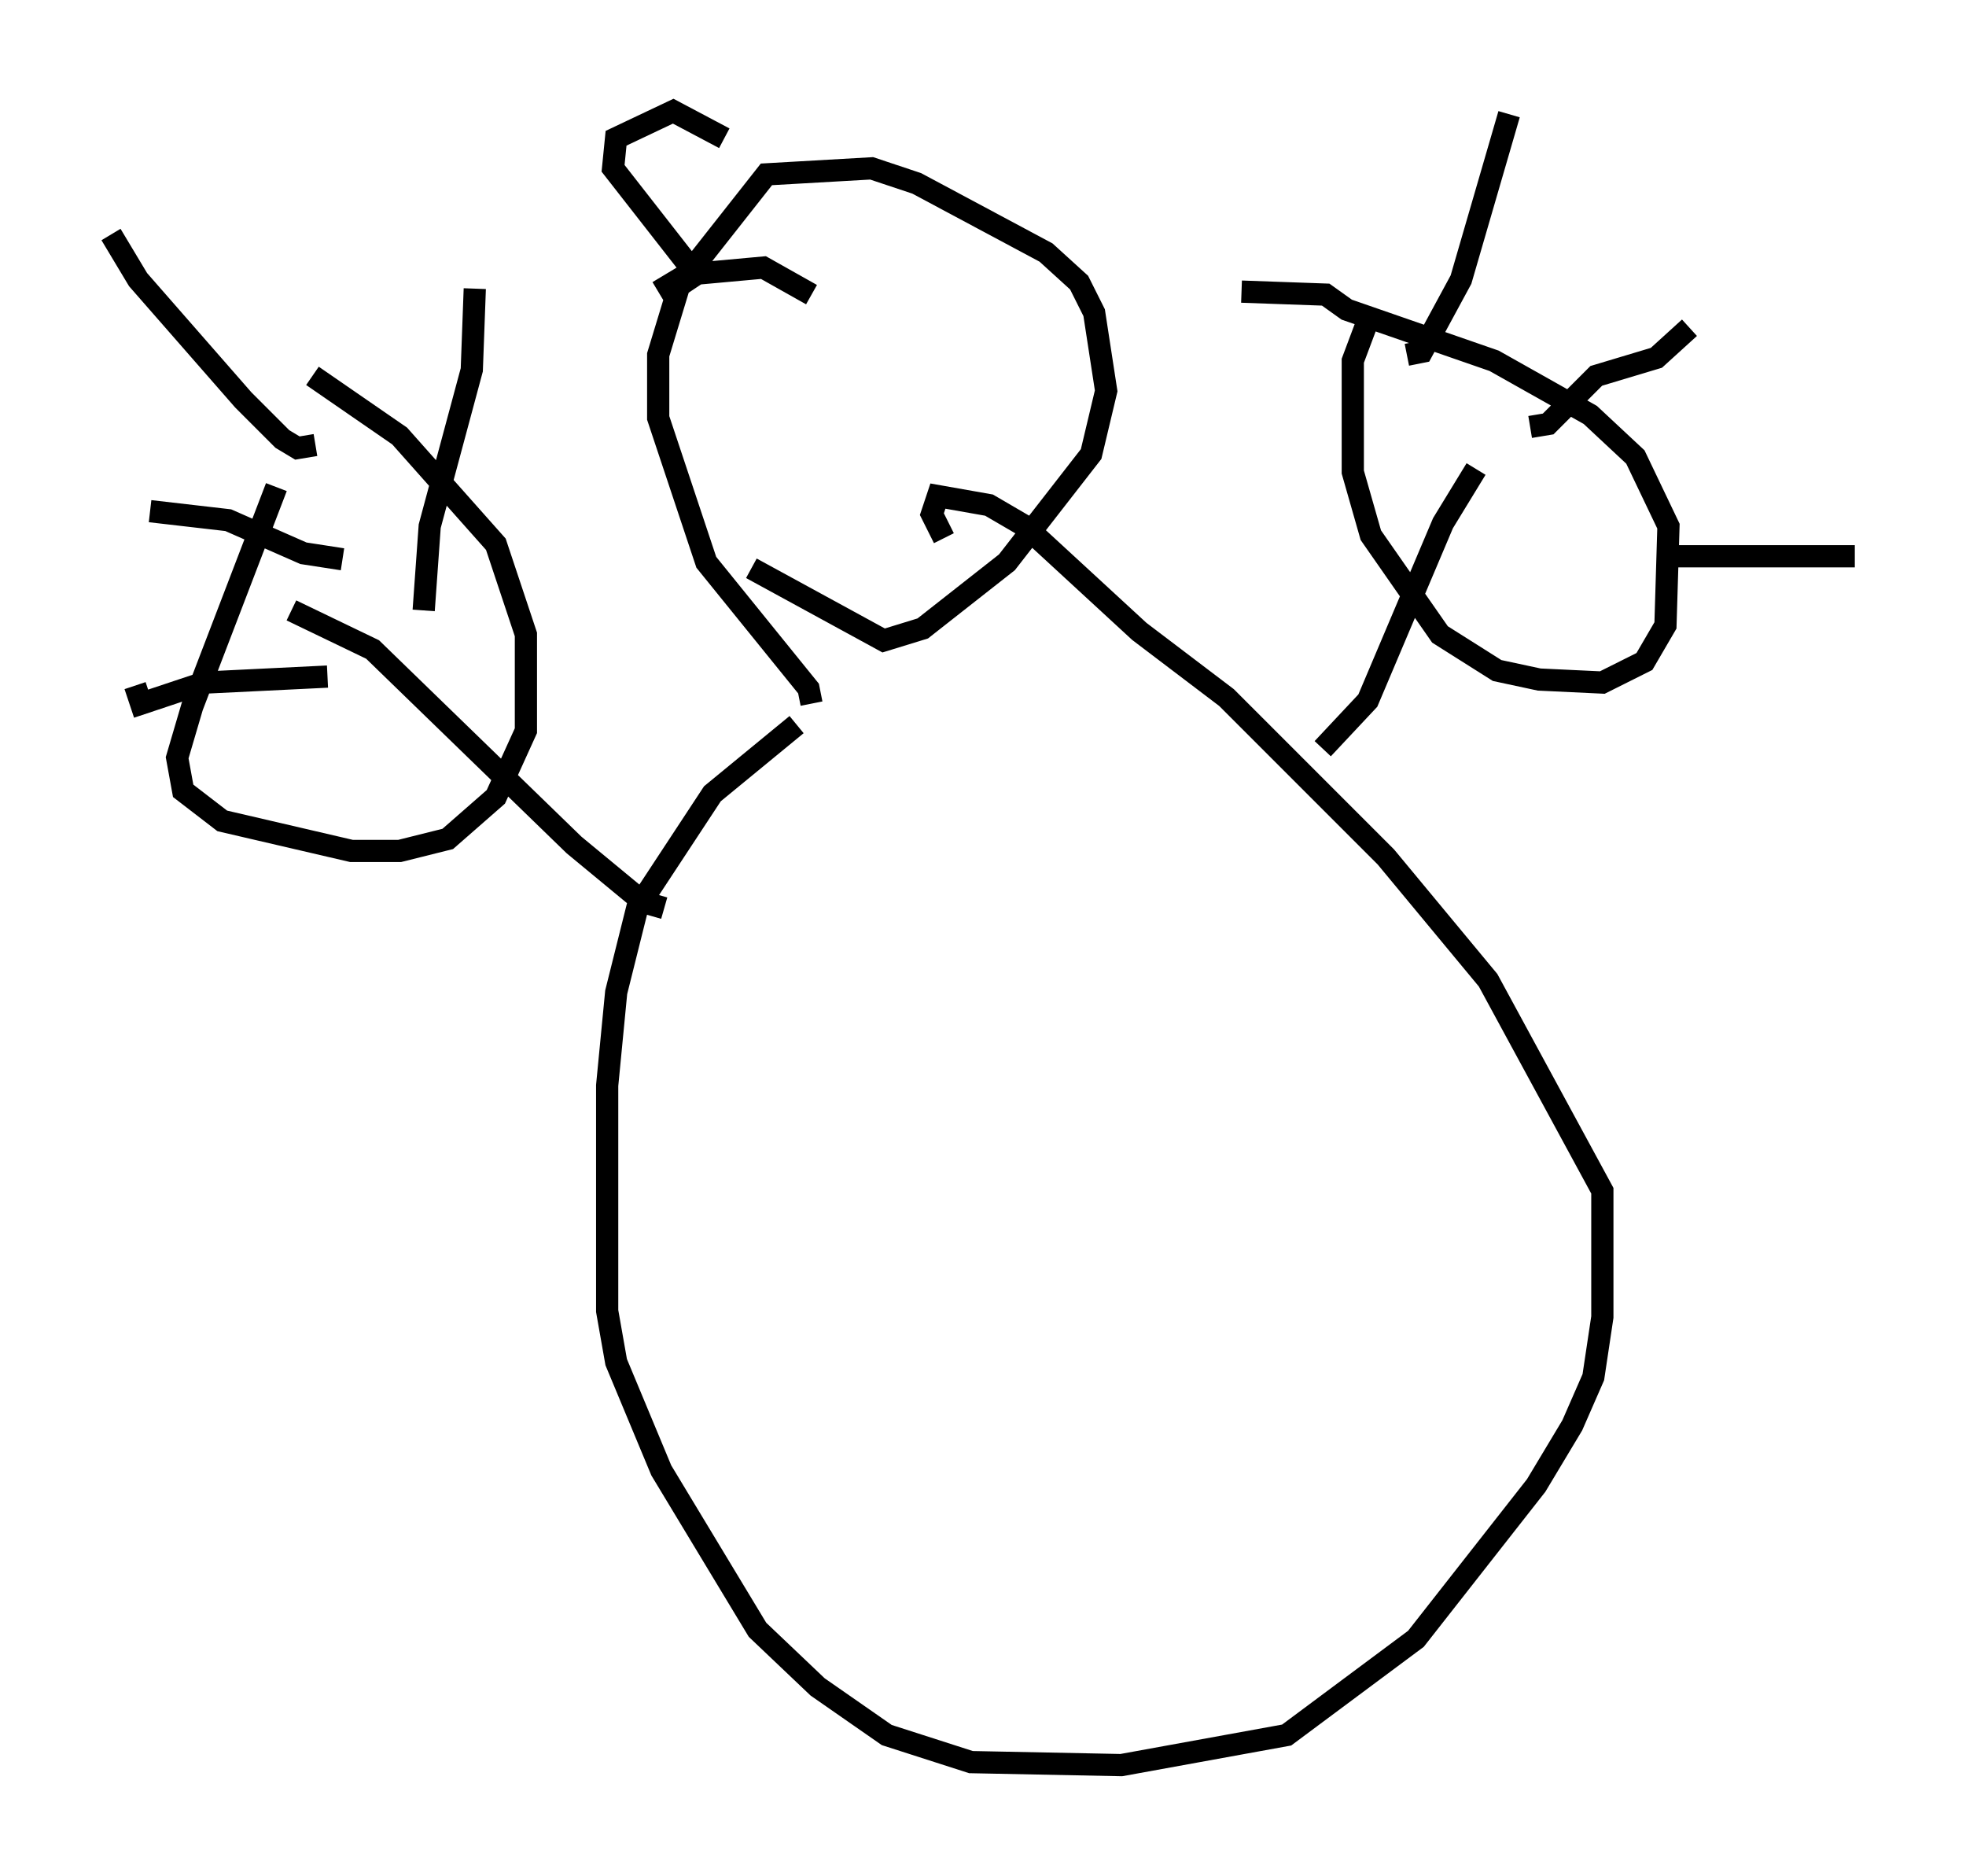 <?xml version="1.0" encoding="utf-8" ?>
<svg baseProfile="full" height="84.424" version="1.1" width="88.484" xmlns="http://www.w3.org/2000/svg" xmlns:ev="http://www.w3.org/2001/xml-events" xmlns:xlink="http://www.w3.org/1999/xlink"><defs /><rect fill="white" height="84.424" width="88.484" x="0" y="0" /><path d="M38.288, 31.522 m-2.436, 1.083 l-3.789, 3.112 -3.383, 5.142 l-0.947, 3.789 -0.406, 4.195 l0.0, 10.149 0.406, 2.3 l2.03, 4.871 4.33, 7.172 l2.706, 2.571 3.112, 2.165 l3.789, 1.218 6.766, 0.135 l7.442, -1.353 5.819, -4.33 l5.413, -6.901 1.624, -2.706 l0.947, -2.165 0.406, -2.706 l0.0, -5.683 -5.142, -9.472 l-4.601, -5.548 -7.172, -7.172 l-3.924, -2.977 -5.142, -4.736 l-1.624, -0.947 -2.3, -0.406 l-0.271, 0.812 0.541, 1.083 m17.05, 9.472 l2.03, -2.165 3.383, -7.984 l1.488, -2.436 m-4.736, -7.036 l-0.812, 2.165 0.0, 5.007 l0.812, 2.842 3.112, 4.465 l2.571, 1.624 1.894, 0.406 l2.842, 0.135 1.894, -0.947 l0.947, -1.624 0.135, -4.465 l-1.488, -3.112 -2.03, -1.894 l-4.33, -2.436 -6.631, -2.3 l-0.947, -0.677 -3.789, -0.135 m7.442, 2.842 l0.677, -0.135 1.759, -3.248 l2.165, -7.442 m0.947, 14.073 l0.812, -0.135 2.165, -2.165 l2.706, -0.812 1.488, -1.353 m-1.218, 10.284 l8.66, 0.0 m-53.585, 15.832 l-0.947, -0.271 -3.112, -2.571 l-9.066, -8.796 -3.654, -1.759 m-0.677, -5.548 l-3.789, 9.878 -0.677, 2.3 l0.271, 1.488 1.759, 1.353 l5.819, 1.353 2.165, 0.0 l2.165, -0.541 2.165, -1.894 l1.353, -2.977 0.0, -4.33 l-1.353, -4.059 -4.33, -4.871 l-3.924, -2.706 m0.677, 13.532 l-5.548, 0.271 -2.842, 0.947 l-0.271, -0.812 m8.119, -10.825 l-0.812, 0.135 -0.677, -0.406 l-1.759, -1.759 -4.736, -5.413 l-1.218, -2.03 m14.073, 16.915 l0.271, -3.789 1.894, -7.036 l0.135, -3.654 m-5.954, 12.178 l-1.759, -0.271 -3.383, -1.488 l-3.518, -0.406 m29.77, 8.66 l-0.135, -0.677 -4.601, -5.683 l-2.165, -6.495 0.0, -2.842 l0.947, -3.112 0.812, -0.541 l2.977, -0.271 2.165, 1.218 m-6.901, -0.135 l1.353, -0.812 3.518, -4.465 l4.736, -0.271 2.03, 0.677 l5.819, 3.112 1.488, 1.353 l0.677, 1.353 0.541, 3.518 l-0.677, 2.842 -3.789, 4.871 l-3.789, 2.977 -1.759, 0.541 l-5.954, -3.248 m-2.842, -13.667 l-3.383, -4.33 0.135, -1.353 l2.571, -1.218 2.3, 1.218 " fill="none" stroke="black" stroke-width="1" /></svg>